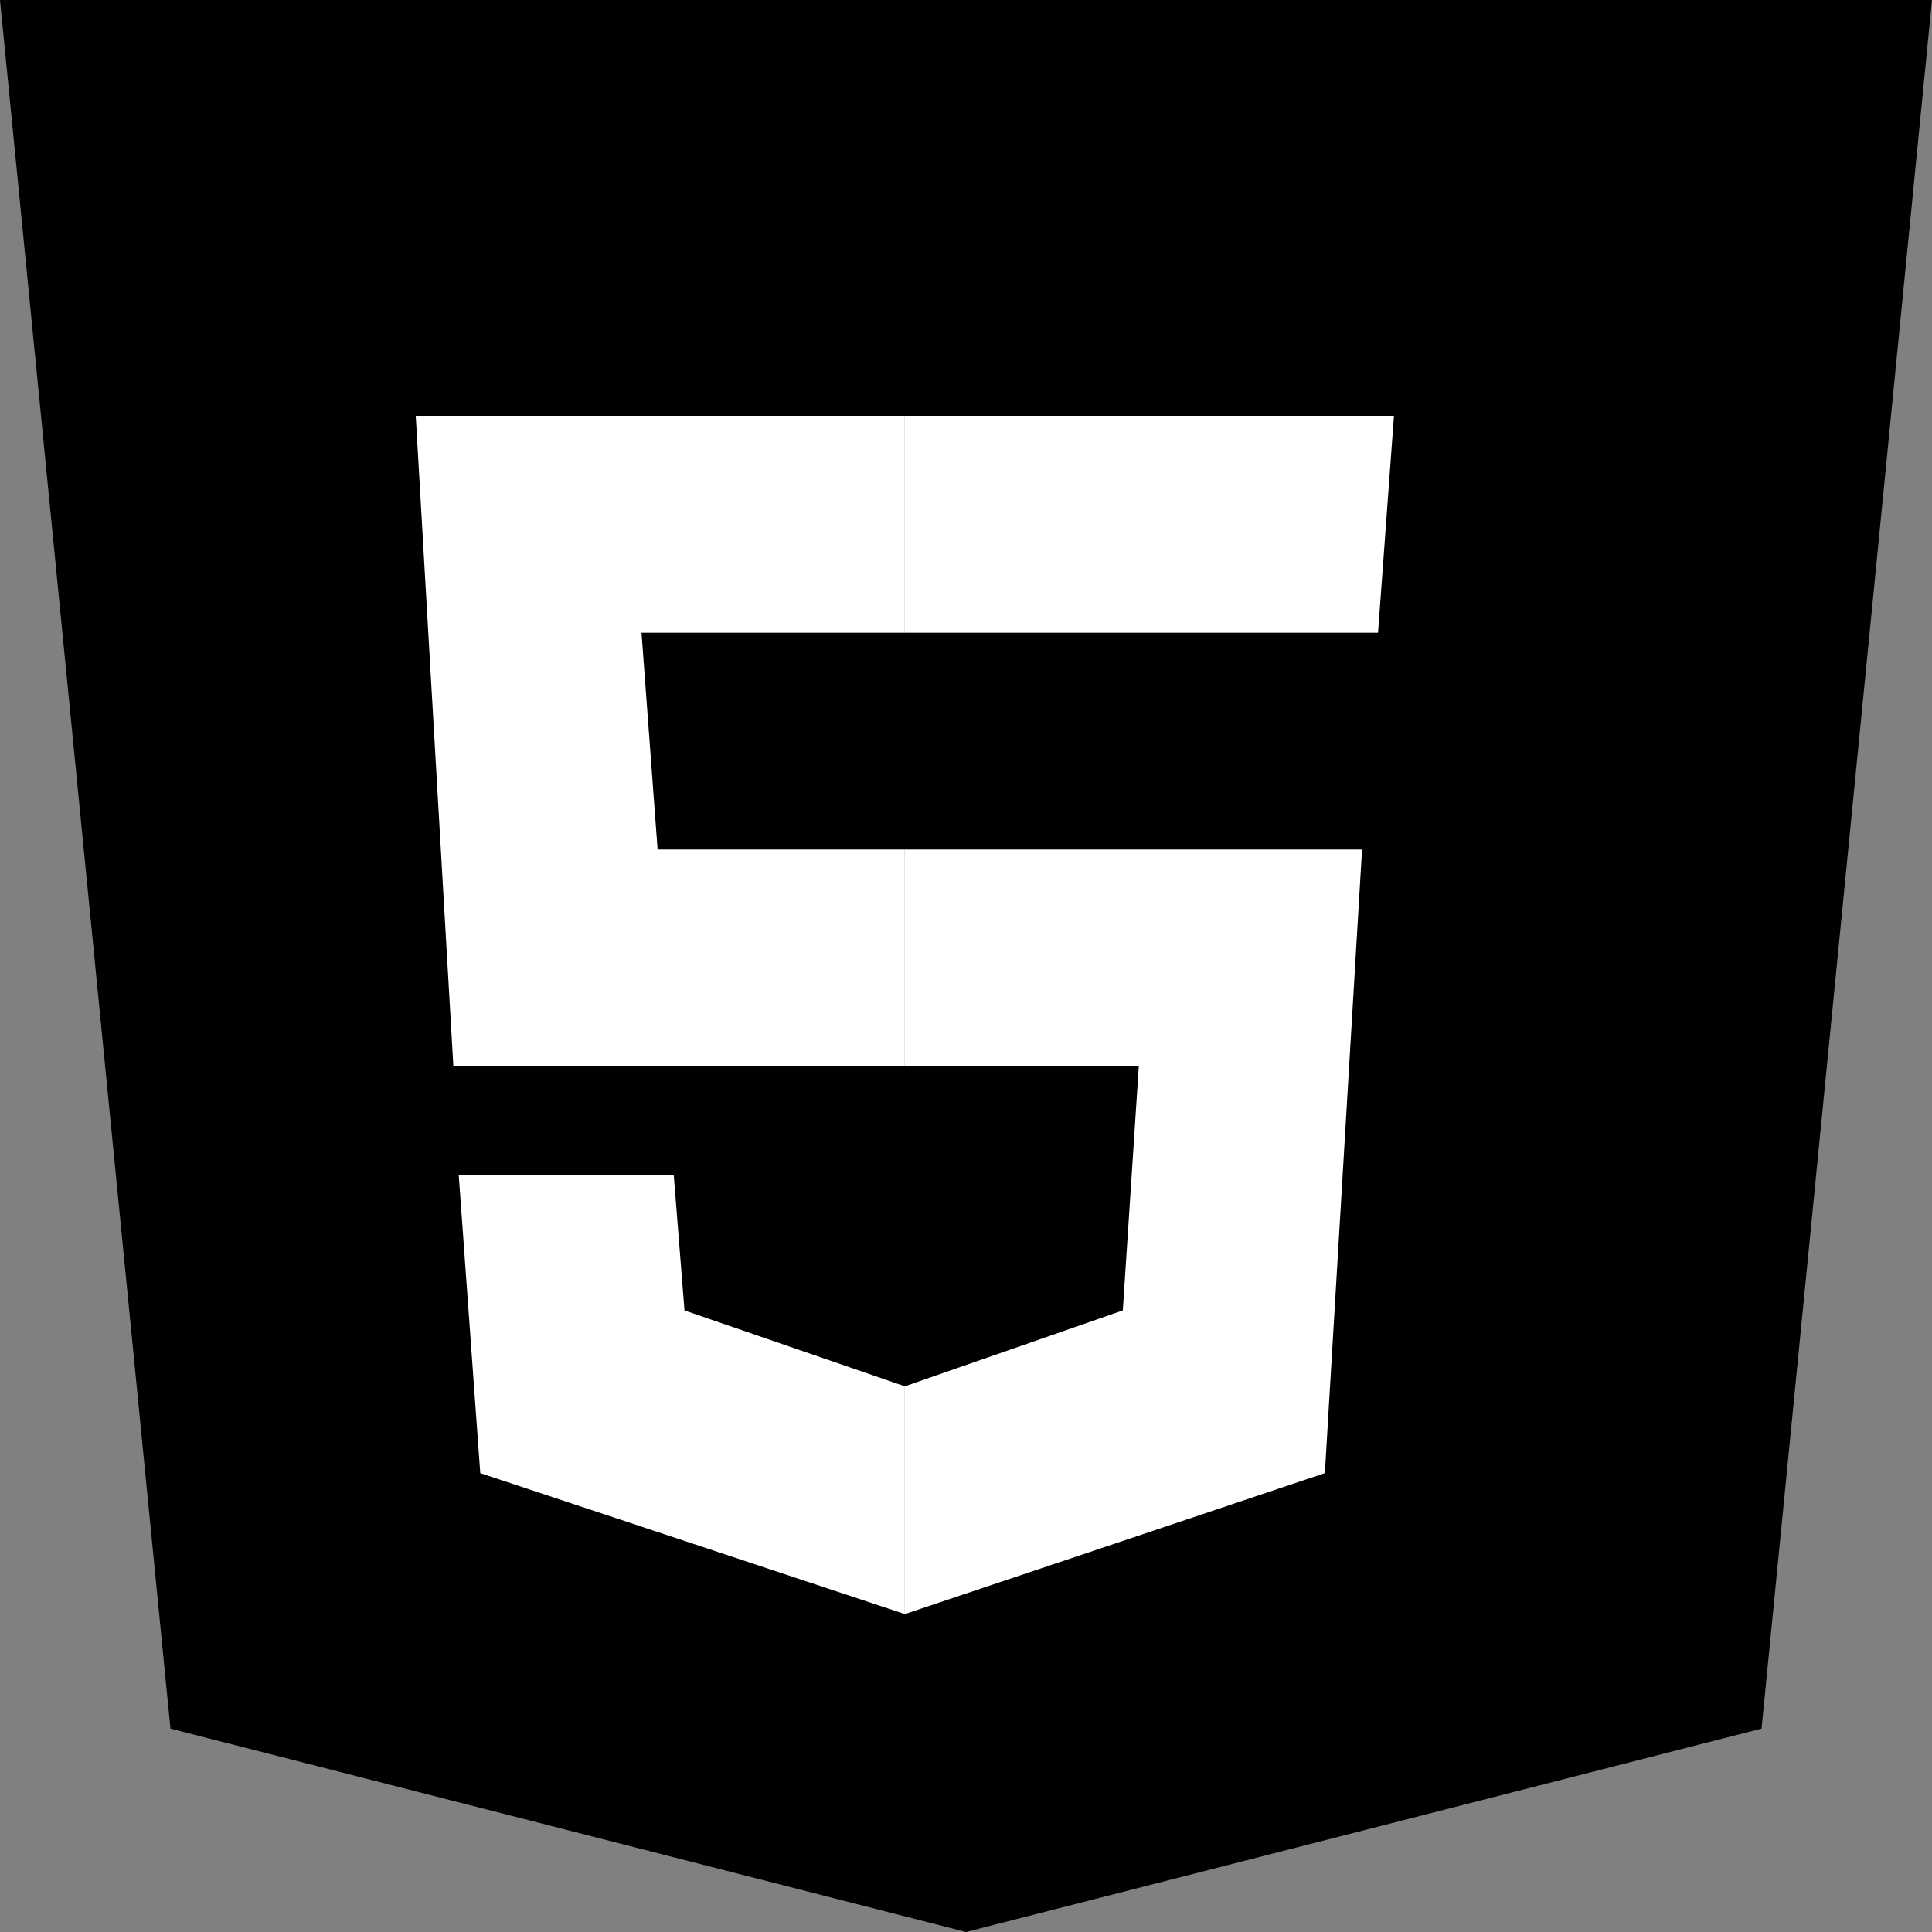 <svg width="48" height="48" viewBox="0 0 48 48" fill="none" xmlns="http://www.w3.org/2000/svg">
<rect x="0" y="0" width="48" height="48" fill="#808080" stroke="none"/>
<g clip-path="url(#clip0_7_5)">
<path d="M48 0H0L4.235 42.947L24 48L43.765 42.947L48 0Z" fill="black"/>
<path d="M22.481 3.646V46.177L37.383 41.911L40.709 3.646H22.481Z" fill="black"/>
<path d="M22.481 26.495V21.106H33.84L32.916 36.599L22.481 40.101V34.443L27.896 32.557L28.293 26.495H22.481ZM34.237 15.718L34.633 10.329H22.481V15.718H34.237Z" fill="white"/>
<path d="M22.481 34.443V40.101L11.932 36.599L11.397 29.189H16.739L17.006 32.557L22.481 34.443ZM15.938 15.718H22.481V10.329H10.329L11.264 26.495H22.481V21.106H16.338L15.938 15.718Z" fill="white"/>
</g>
<defs>
<clipPath id="clip0_7_5">
<rect width="48" height="48" fill="white"/>
</clipPath>
</defs>
</svg>
